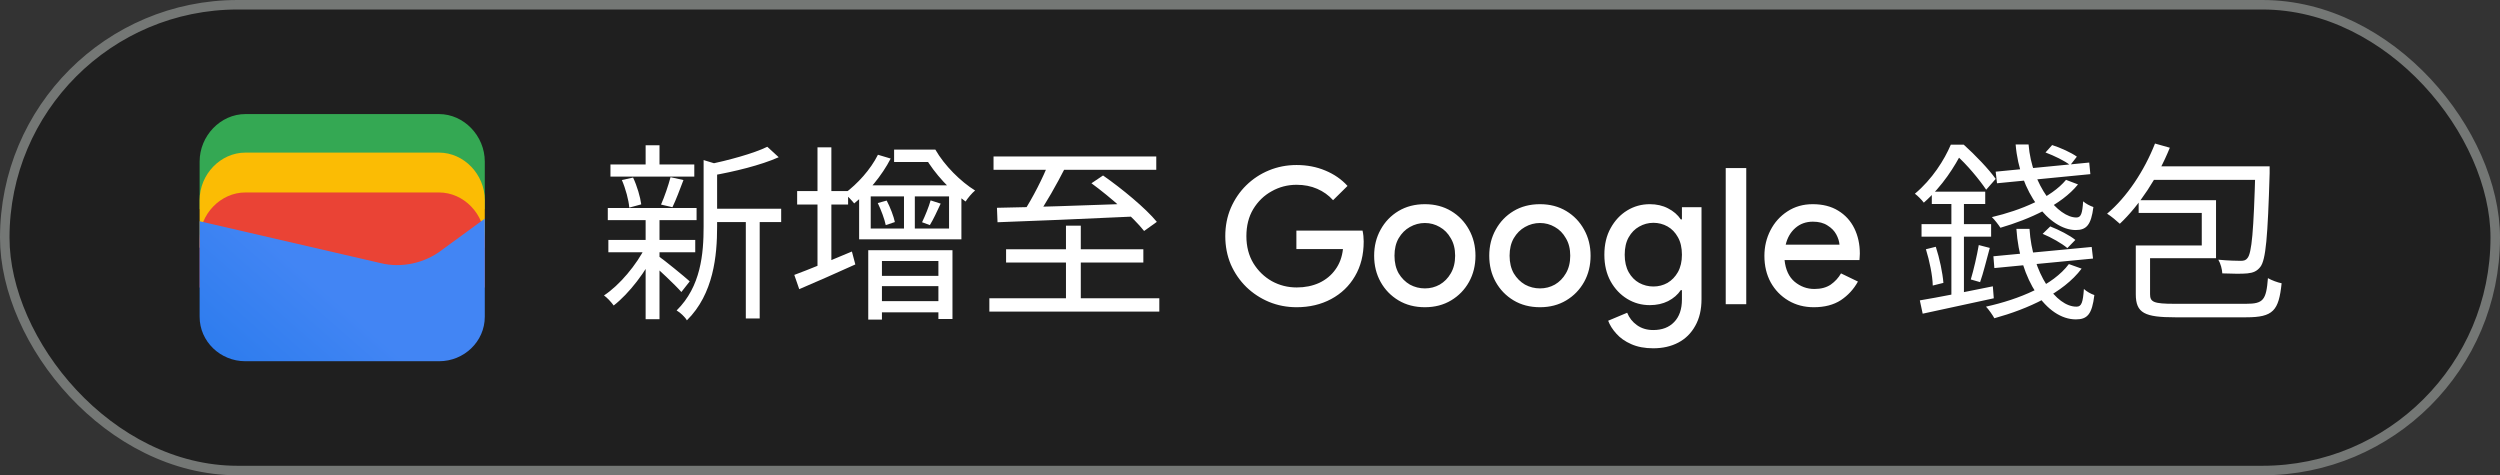 <svg width="263" height="50" viewBox="0 0 263 50" fill="none" xmlns="http://www.w3.org/2000/svg">
<rect x="0" y="0" width="263" height="50" fill="#333333" stroke="none"/>
<rect x="0.5" y="0.5" width="262" height="49" rx="24.5" fill="#1F1F1F"/>
<path d="M51 22H21V17C21 14.286 23.202 12 25.817 12H46.184C48.798 12 51 14.286 51 17V22Z" fill="#34A853"/>
<path d="M51 26.054H21V21.054C21 18.339 23.202 16.054 25.817 16.054H46.184C48.798 16.054 51 18.339 51 21.054V26.054Z" fill="#FBBC04"/>
<path d="M51 30.247H21V25.247C21 22.532 23.202 20.247 25.817 20.247H46.184C48.798 20.247 51 22.532 51 25.247V30.247Z" fill="#EA4335"/>
<path d="M21 23.275L40.041 27.679C42.233 28.229 44.699 27.679 46.48 26.303L51 23V33.321C51 35.936 48.808 38 46.206 38H25.794C23.192 38 21 35.936 21 33.321V23.275Z" fill="url(#paint0_linear_1819_24006)"/>
<path d="M74.74 21.96V23.36H82.18V21.96H74.74ZM64.22 17.3V18.58H73.04V17.3H64.22ZM64 25.24V26.54H73.14V25.24H64ZM63.94 21.88V23.16H73.28V21.88H63.94ZM78.46 22.52V33.5H79.92V22.52H78.46ZM67.92 15.28V17.96H69.38V15.28H67.92ZM67.92 22.92V33.58H69.38V22.92H67.92ZM74.02 16.84V23.84C74.02 26.68 73.74 30.14 71.18 32.66C71.54 32.86 72.08 33.36 72.26 33.7C75.08 30.92 75.44 26.86 75.44 23.86V17.68C75.72 17.64 75.84 17.56 75.86 17.4L74.02 16.84ZM80.72 15.44C79.26 16.16 76.62 16.86 74.38 17.34C74.56 17.64 74.76 18.16 74.84 18.48C77.24 18.06 80.04 17.38 81.92 16.54L80.72 15.44ZM69.24 26.92L68.42 27.6C69.16 28.22 71.04 29.98 71.68 30.72L72.56 29.6C72.06 29.14 69.88 27.36 69.24 26.92ZM65.42 18.94C65.82 19.86 66.14 21.06 66.2 21.84L67.46 21.5C67.36 20.74 67.02 19.56 66.6 18.68L65.42 18.94ZM70.54 18.64C70.32 19.48 69.9 20.72 69.54 21.52L70.74 21.8C71.1 21.06 71.52 19.94 71.9 18.94L70.54 18.64ZM67.94 25.9C66.98 27.86 65.16 30.02 63.54 31.08C63.88 31.32 64.32 31.8 64.56 32.14C66.16 30.9 68 28.54 69.02 26.32L67.94 25.9ZM83.86 20.1V21.52H89.22V20.1H83.86ZM86 15.5V28.58H87.46V15.5H86ZM83.56 28.92L84.08 30.42C85.78 29.7 87.94 28.74 89.98 27.82L89.62 26.46C87.4 27.4 85.08 28.36 83.56 28.92ZM91.34 26.32V33.62H92.78V27.46H98.72V33.56H100.2V26.32H91.34ZM92.1 31.68V32.86H99.66V31.68H92.1ZM92.06 29.02V30.1H99.56V29.02H92.06ZM95.1 20.06V24.58H96.24V20.06H95.1ZM91.6 20.66H99.84V24.04H91.6V20.66ZM90.38 19.5V25.18H101.14V19.5H90.38ZM92.34 21.36C92.7 22.1 93.06 23.08 93.18 23.68L94.14 23.36C94.02 22.78 93.66 21.82 93.28 21.1L92.34 21.36ZM97.9 21.08C97.72 21.74 97.32 22.72 97 23.38L97.82 23.68C98.18 23.1 98.58 22.24 98.96 21.42L97.9 21.08ZM94.06 15.74V17.04H98.12V15.74H94.06ZM92.36 16.28C91.58 17.84 90.22 19.34 88.84 20.36C89.16 20.6 89.66 21.14 89.86 21.4C91.28 20.26 92.78 18.48 93.7 16.68L92.36 16.28ZM96.9 15.74V16.5H97.3C98.32 18.28 100.02 20.08 101.58 21.2C101.82 20.82 102.26 20.3 102.58 20.04C101.08 19.12 99.36 17.42 98.4 15.74H96.9ZM104.52 16.46V17.86H121.64V16.46H104.52ZM105.84 26.22V27.62H120.28V26.22H105.84ZM104.08 31.38V32.78H121.96V31.38H104.08ZM112.14 23.74V32.36H113.7V23.74H112.14ZM104.88 21.86L104.94 23.38C108.48 23.26 114.04 23.02 119.26 22.78L119.34 21.42C113.96 21.62 108.34 21.8 104.88 21.86ZM110.34 17.1C109.74 18.68 108.6 20.88 107.7 22.26L109.08 22.76C110 21.46 111.16 19.4 112.06 17.64L110.34 17.1ZM114.82 19.28C116.84 20.76 119.24 22.88 120.36 24.3L121.7 23.34C120.52 21.9 118.02 19.84 116.04 18.46L114.82 19.28Z" fill="white"/>
<path d="M136.4 32.32C135.373 32.32 134.407 32.133 133.5 31.76C132.607 31.387 131.813 30.867 131.12 30.2C130.427 29.52 129.88 28.727 129.48 27.82C129.093 26.9 128.9 25.907 128.9 24.84C128.9 23.773 129.093 22.787 129.48 21.88C129.88 20.96 130.42 20.167 131.1 19.5C131.793 18.82 132.593 18.293 133.5 17.92C134.407 17.547 135.373 17.36 136.4 17.36C137.493 17.36 138.5 17.553 139.42 17.94C140.353 18.327 141.133 18.867 141.76 19.56L140.24 21.06C139.773 20.54 139.213 20.14 138.56 19.86C137.92 19.58 137.2 19.44 136.4 19.44C135.453 19.44 134.58 19.667 133.78 20.12C132.98 20.56 132.333 21.187 131.84 22C131.36 22.8 131.12 23.747 131.12 24.84C131.12 25.933 131.367 26.887 131.86 27.7C132.353 28.5 133 29.127 133.8 29.58C134.6 30.02 135.473 30.24 136.42 30.24C137.287 30.24 138.073 30.08 138.78 29.76C139.487 29.427 140.053 28.96 140.48 28.36C140.92 27.76 141.187 27.04 141.28 26.2H136.38V24.26H143.34C143.42 24.62 143.46 25 143.46 25.4V25.42C143.46 26.807 143.153 28.02 142.54 29.06C141.94 30.087 141.107 30.887 140.04 31.46C138.973 32.033 137.76 32.32 136.4 32.32ZM149.9 32.32C148.847 32.32 147.92 32.08 147.12 31.6C146.32 31.12 145.693 30.473 145.24 29.66C144.787 28.847 144.56 27.927 144.56 26.9C144.56 25.887 144.787 24.973 145.24 24.16C145.693 23.333 146.32 22.68 147.12 22.2C147.92 21.72 148.847 21.48 149.9 21.48C150.94 21.48 151.86 21.72 152.66 22.2C153.46 22.68 154.087 23.333 154.54 24.16C154.993 24.973 155.22 25.887 155.22 26.9C155.22 27.927 154.993 28.847 154.54 29.66C154.087 30.473 153.46 31.12 152.66 31.6C151.86 32.08 150.94 32.32 149.9 32.32ZM149.9 30.34C150.46 30.34 150.98 30.207 151.46 29.94C151.94 29.66 152.327 29.267 152.62 28.76C152.927 28.24 153.08 27.62 153.08 26.9C153.08 26.18 152.927 25.567 152.62 25.06C152.327 24.54 151.94 24.147 151.46 23.88C150.98 23.6 150.46 23.46 149.9 23.46C149.34 23.46 148.813 23.6 148.32 23.88C147.84 24.147 147.447 24.54 147.14 25.06C146.847 25.567 146.7 26.18 146.7 26.9C146.7 27.62 146.847 28.24 147.14 28.76C147.447 29.267 147.84 29.66 148.32 29.94C148.813 30.207 149.34 30.34 149.9 30.34ZM162.009 32.32C160.956 32.32 160.029 32.08 159.229 31.6C158.429 31.12 157.803 30.473 157.349 29.66C156.896 28.847 156.669 27.927 156.669 26.9C156.669 25.887 156.896 24.973 157.349 24.16C157.803 23.333 158.429 22.68 159.229 22.2C160.029 21.72 160.956 21.48 162.009 21.48C163.049 21.48 163.969 21.72 164.769 22.2C165.569 22.68 166.196 23.333 166.649 24.16C167.103 24.973 167.329 25.887 167.329 26.9C167.329 27.927 167.103 28.847 166.649 29.66C166.196 30.473 165.569 31.12 164.769 31.6C163.969 32.08 163.049 32.32 162.009 32.32ZM162.009 30.34C162.569 30.34 163.089 30.207 163.569 29.94C164.049 29.66 164.436 29.267 164.729 28.76C165.036 28.24 165.189 27.62 165.189 26.9C165.189 26.18 165.036 25.567 164.729 25.06C164.436 24.54 164.049 24.147 163.569 23.88C163.089 23.6 162.569 23.46 162.009 23.46C161.449 23.46 160.923 23.6 160.429 23.88C159.949 24.147 159.556 24.54 159.249 25.06C158.956 25.567 158.809 26.18 158.809 26.9C158.809 27.62 158.956 28.24 159.249 28.76C159.556 29.267 159.949 29.66 160.429 29.94C160.923 30.207 161.449 30.34 162.009 30.34ZM173.919 36.64C173.025 36.64 172.252 36.493 171.599 36.2C170.959 35.92 170.439 35.553 170.039 35.1C169.639 34.66 169.352 34.207 169.179 33.74L171.179 32.9C171.392 33.433 171.732 33.867 172.199 34.2C172.679 34.547 173.252 34.72 173.919 34.72C174.852 34.72 175.585 34.44 176.119 33.88C176.665 33.32 176.939 32.527 176.939 31.5V30.52H176.819C176.499 31 176.052 31.387 175.479 31.68C174.919 31.96 174.279 32.1 173.559 32.1C172.692 32.1 171.899 31.88 171.179 31.44C170.459 31 169.879 30.387 169.439 29.6C168.999 28.8 168.779 27.867 168.779 26.8C168.779 25.72 168.999 24.787 169.439 24C169.879 23.2 170.459 22.58 171.179 22.14C171.899 21.7 172.692 21.48 173.559 21.48C174.279 21.48 174.919 21.627 175.479 21.92C176.052 22.213 176.499 22.6 176.819 23.08H176.939V21.8H178.999V31.46C178.999 32.567 178.779 33.507 178.339 34.28C177.912 35.053 177.319 35.64 176.559 36.04C175.799 36.44 174.919 36.64 173.919 36.64ZM173.939 30.14C174.472 30.14 174.965 30.013 175.419 29.76C175.872 29.493 176.239 29.113 176.519 28.62C176.799 28.113 176.939 27.507 176.939 26.8C176.939 26.067 176.799 25.453 176.519 24.96C176.239 24.453 175.872 24.073 175.419 23.82C174.965 23.567 174.472 23.44 173.939 23.44C173.405 23.44 172.905 23.573 172.439 23.84C171.985 24.093 171.619 24.467 171.339 24.96C171.059 25.453 170.919 26.067 170.919 26.8C170.919 27.52 171.059 28.133 171.339 28.64C171.619 29.133 171.985 29.507 172.439 29.76C172.905 30.013 173.405 30.14 173.939 30.14ZM181.546 32V17.68H183.706V32H181.546ZM190.815 32.32C189.815 32.32 188.921 32.087 188.135 31.62C187.348 31.153 186.728 30.513 186.275 29.7C185.835 28.887 185.615 27.96 185.615 26.92C185.615 25.947 185.828 25.047 186.255 24.22C186.681 23.393 187.275 22.733 188.035 22.24C188.808 21.733 189.695 21.48 190.695 21.48C191.748 21.48 192.641 21.707 193.375 22.16C194.121 22.613 194.688 23.233 195.075 24.02C195.461 24.807 195.655 25.693 195.655 26.68C195.655 26.827 195.648 26.96 195.635 27.08C195.635 27.2 195.628 27.293 195.615 27.36H187.735C187.841 28.373 188.195 29.133 188.795 29.64C189.408 30.147 190.101 30.4 190.875 30.4C191.568 30.4 192.141 30.247 192.595 29.94C193.048 29.62 193.408 29.227 193.675 28.76L195.455 29.62C195.015 30.42 194.415 31.073 193.655 31.58C192.895 32.073 191.948 32.32 190.815 32.32ZM190.715 23.32C189.995 23.32 189.381 23.54 188.875 23.98C188.368 24.42 188.028 25.007 187.855 25.74H193.515C193.488 25.393 193.375 25.033 193.175 24.66C192.975 24.287 192.668 23.973 192.255 23.72C191.855 23.453 191.341 23.32 190.715 23.32ZM209.946 18.06L210.086 19.28L219.906 18.32L219.786 17.1L209.946 18.06ZM209.706 26.96L209.806 28.2L220.186 27.2L220.046 25.98L209.706 26.96ZM212.046 15.2C212.446 20.22 215.586 24.2 218.366 24.2C219.486 24.2 219.986 23.68 220.226 21.78C219.866 21.66 219.446 21.44 219.146 21.18C219.066 22.44 218.926 22.88 218.446 22.88C216.526 22.9 213.746 19.52 213.406 15.2H212.046ZM212.126 24.08C212.466 29.42 215.286 33.6 218.386 33.6C219.586 33.6 220.086 33.06 220.326 31.04C219.966 30.92 219.526 30.68 219.226 30.4C219.126 31.78 218.986 32.26 218.466 32.26C216.306 32.3 213.786 28.74 213.506 24.08H212.126ZM217.346 18.92C215.786 20.8 212.606 22.12 209.546 22.84C209.826 23.1 210.266 23.68 210.446 23.96C213.506 23.06 216.846 21.58 218.606 19.4L217.346 18.92ZM217.646 27.78C215.966 30.02 212.446 31.48 208.926 32.26C209.206 32.54 209.646 33.18 209.806 33.48C213.346 32.5 217.046 30.84 218.986 28.26L217.646 27.78ZM215.186 16.04C216.086 16.38 217.226 16.92 217.786 17.38L218.486 16.48C217.906 16.06 216.766 15.54 215.886 15.26L215.186 16.04ZM214.886 24.6C215.806 24.98 216.926 25.62 217.486 26.1L218.326 25.24C217.746 24.76 216.606 24.18 215.686 23.82L214.886 24.6ZM203.226 20.16V21.46H208.846V20.16H203.226ZM202.146 23.58V24.9H209.466V23.58H202.146ZM202.606 26.22C202.986 27.44 203.306 29 203.326 30.04L204.446 29.76C204.366 28.72 204.046 27.18 203.646 25.96L202.606 26.22ZM201.966 31.6L202.266 33C204.346 32.56 207.106 31.96 209.746 31.38L209.646 30.12C206.826 30.7 203.906 31.28 201.966 31.6ZM208.166 25.78C207.986 26.84 207.626 28.42 207.326 29.4L208.306 29.68C208.646 28.74 208.986 27.3 209.326 26.08L208.166 25.78ZM205.286 20.64V31.76L206.606 31.54V20.64H205.286ZM205.226 15.22C204.546 16.82 203.266 18.86 201.446 20.38C201.726 20.58 202.166 21.02 202.386 21.32C204.366 19.58 205.666 17.46 206.446 15.92V15.54H206.006V15.22H205.226ZM205.466 15.22V16.28H205.746C206.906 17.28 208.266 18.94 208.946 19.96L209.946 18.82C209.246 17.82 207.766 16.28 206.586 15.22H205.466ZM226.706 15.1C225.586 17.96 223.746 20.74 221.666 22.48C222.066 22.72 222.706 23.26 223.006 23.54C225.046 21.62 227.006 18.66 228.266 15.54L226.706 15.1ZM226.466 17.5L225.746 18.92H237.746V17.5H226.466ZM237.266 17.5V17.8C237.086 24.34 236.886 26.64 236.426 27.16C236.266 27.38 236.046 27.44 235.726 27.44C235.346 27.44 234.386 27.42 233.366 27.32C233.606 27.72 233.766 28.32 233.786 28.76C234.866 28.8 235.866 28.82 236.426 28.76C237.026 28.7 237.426 28.54 237.786 28.08C238.366 27.34 238.566 24.96 238.766 18.22C238.766 18 238.766 17.5 238.766 17.5H237.266ZM225.406 25.82V27.16H233.126V21.06H224.986V22.4H231.626V25.82H225.406ZM224.686 25.82V30.96C224.686 32.94 225.626 33.38 228.826 33.38C229.526 33.38 235.566 33.38 236.306 33.38C239.146 33.38 239.726 32.68 240.026 29.8C239.606 29.72 238.966 29.48 238.586 29.26C238.406 31.56 238.106 31.96 236.286 31.96C234.946 31.96 229.766 31.96 228.746 31.96C226.586 31.96 226.186 31.78 226.186 30.96V25.82H224.686Z" fill="white"/>
<rect x="0.5" y="0.5" width="262" height="49" rx="24.5" stroke="#747775"/>
<defs>
<linearGradient id="paint0_linear_1819_24006" x1="34.57" y1="30.786" x2="18.731" y2="48.913" gradientUnits="userSpaceOnUse">
<stop stop-color="#4285F4"/>
<stop offset="1" stop-color="#1B74E8"/>
</linearGradient>
</defs>
</svg>
